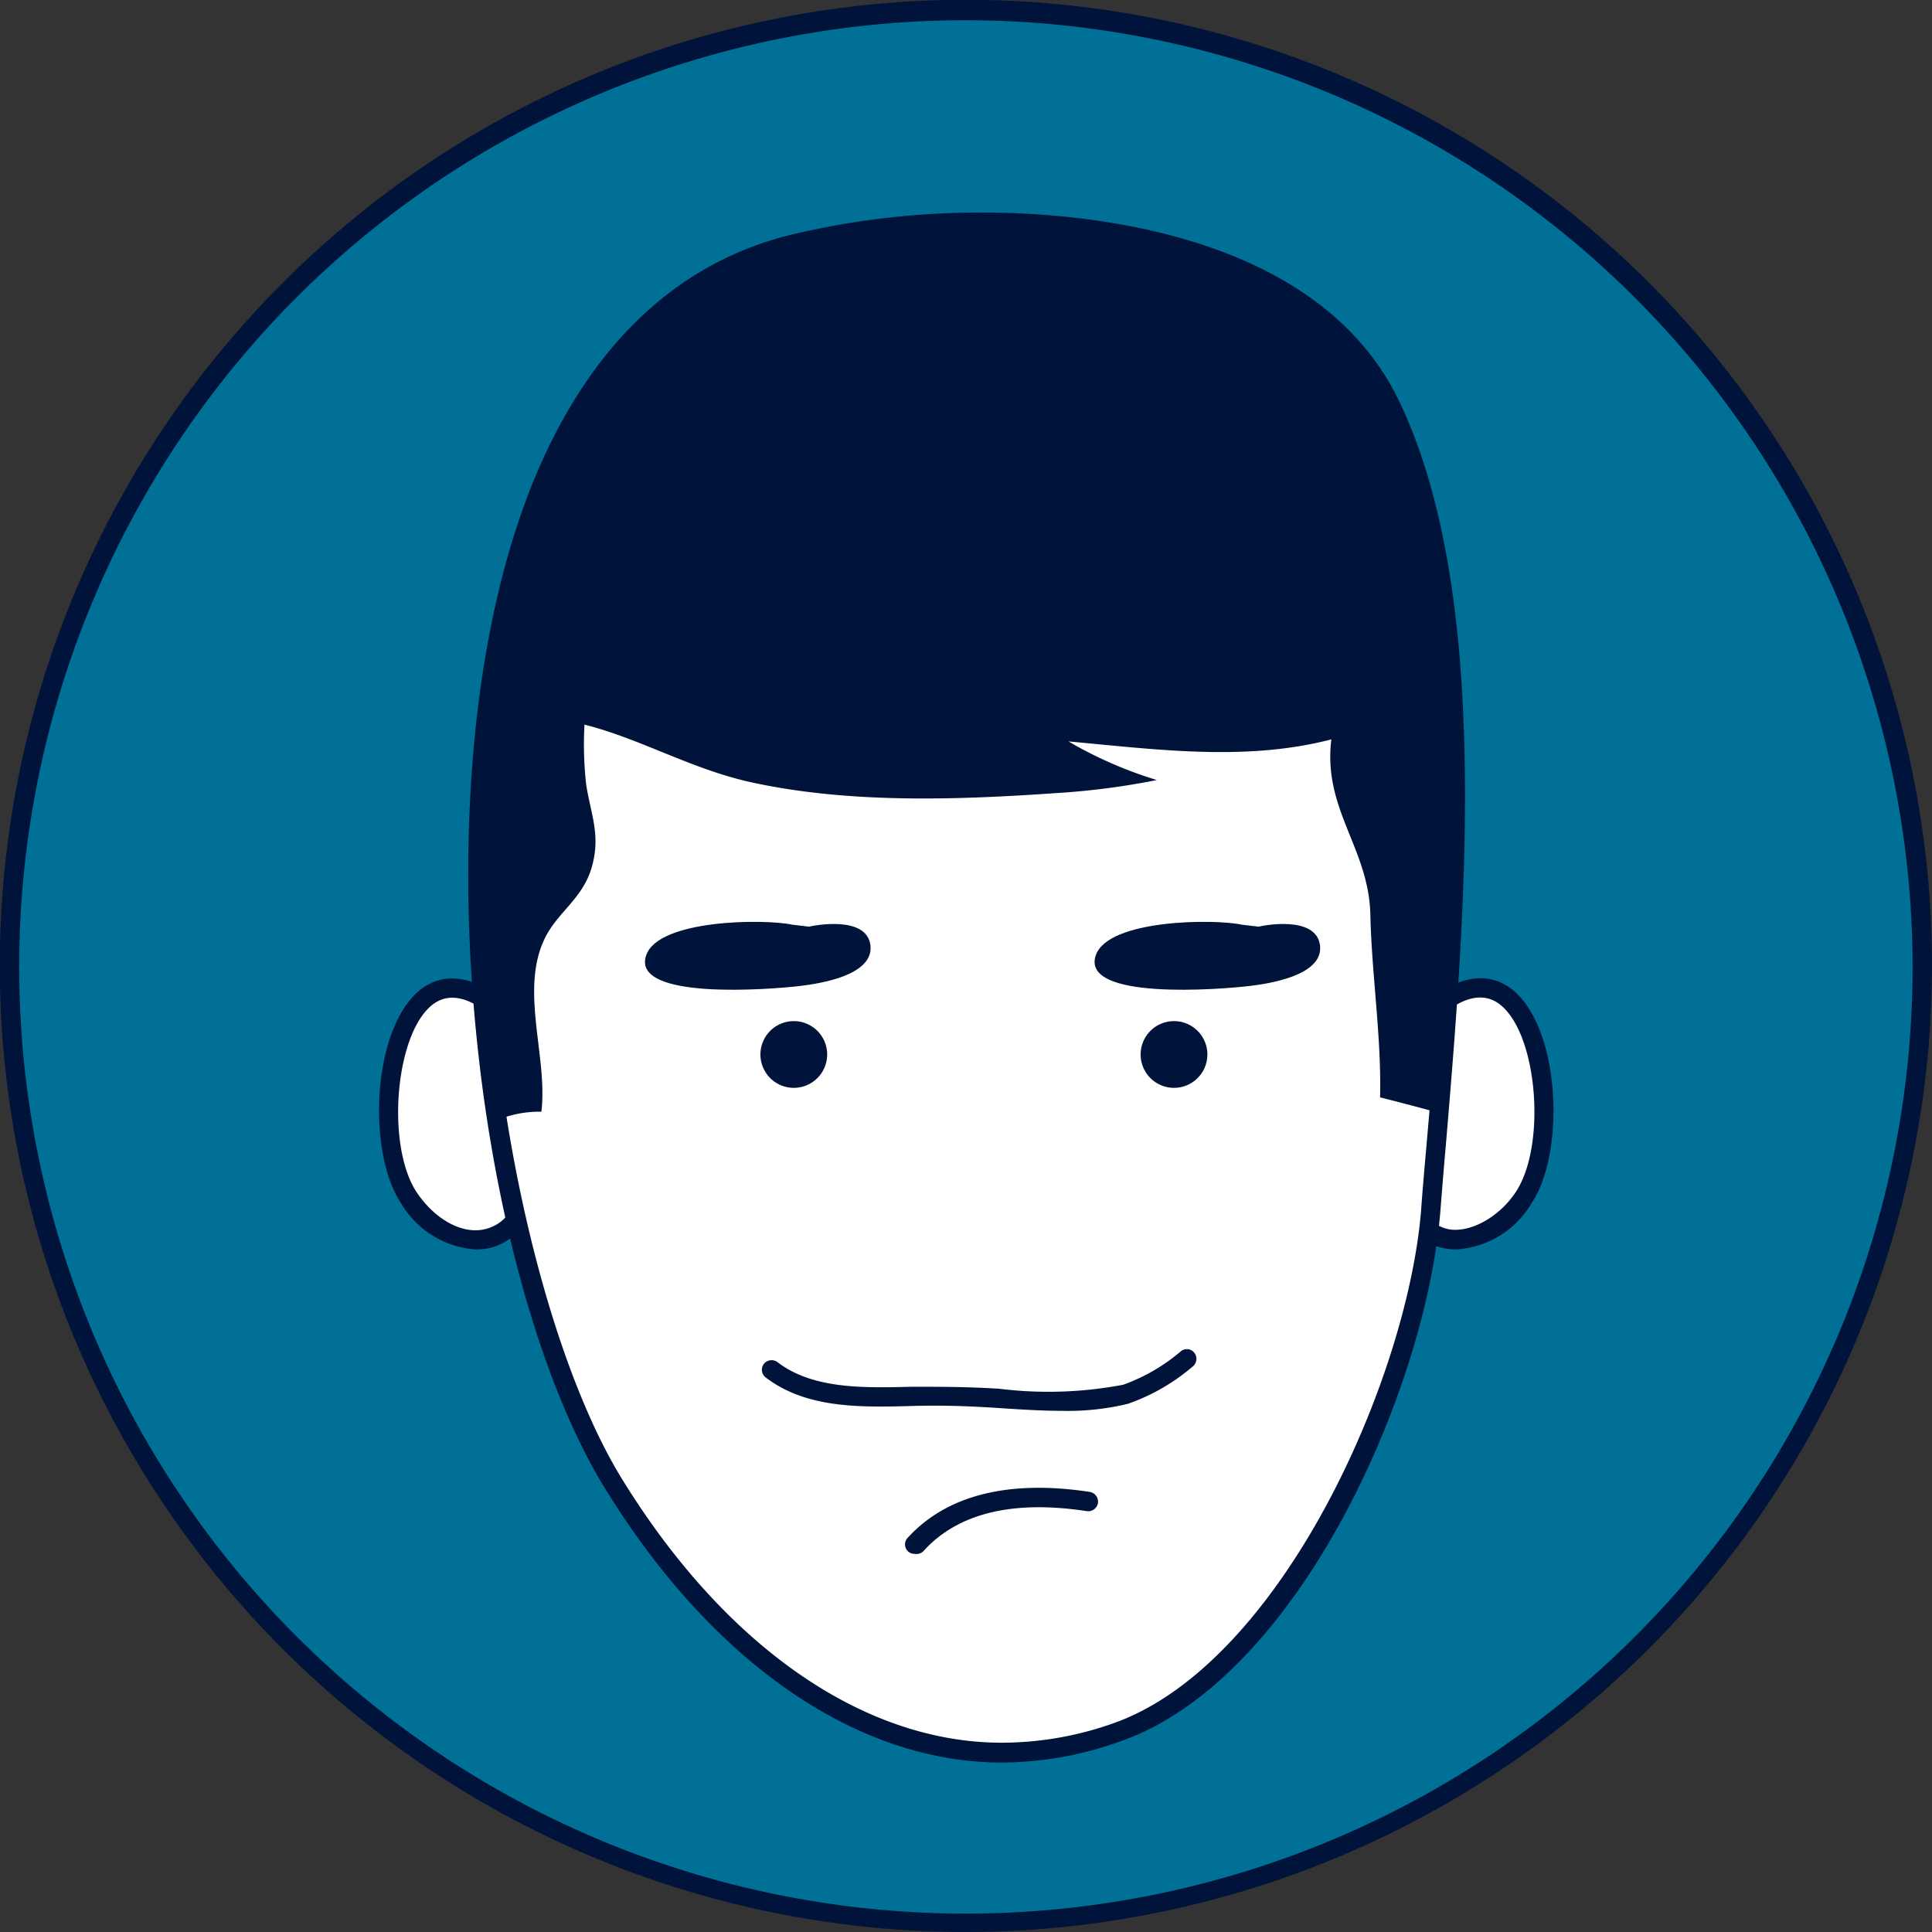 <svg xmlns="http://www.w3.org/2000/svg" viewBox="0 0 95.53 95.53"><rect x="0" y="0" width="95.53" height="95.53" fill="#333333" stroke="none"/><defs><style>.cls-1{fill:#007096;}.cls-2{fill:#00133a;}.cls-3{fill:#fff;}</style></defs><title>avatar-2</title><g id="Layer_2" data-name="Layer 2"><g id="OBJECTS"><path class="cls-1" d="M95.05,47.76A47.29,47.29,0,1,1,47.76.48,47.29,47.29,0,0,1,95.05,47.76Z"/><path class="cls-2" d="M47.76,95.53A47.77,47.77,0,1,1,95.53,47.76,47.82,47.82,0,0,1,47.76,95.53ZM47.76,1A46.81,46.81,0,1,0,94.57,47.76,46.86,46.86,0,0,0,47.76,1Z"/><path class="cls-3" d="M25,50.19c-5.39-5.08-7.06,5.58-4.78,9,2,3,5.67,3,6-1.17"/><path class="cls-2" d="M23.5,61.78a4.65,4.65,0,0,1-3.69-2.32C18.18,57,18.37,51,20.71,49c.73-.62,2.3-1.32,4.6.86l-.65.69c-1.35-1.27-2.47-1.55-3.34-.82-1.8,1.52-2.22,6.94-.72,9.22.92,1.37,2.29,2.11,3.41,1.82S25.63,59.5,25.76,58l.95.08c-.16,1.94-1.06,3.26-2.46,3.62A3.2,3.2,0,0,1,23.5,61.78Z"/><path class="cls-3" d="M70.54,50.19c5.38-5.08,7,5.58,4.78,9-2,3-5.67,3-6-1.17"/><path class="cls-2" d="M72,61.78a3.06,3.06,0,0,1-.74-.09c-1.4-.36-2.3-1.68-2.47-3.62l1-.08c.14,1.51.77,2.52,1.75,2.77s2.5-.45,3.41-1.82c1.51-2.28,1.09-7.7-.72-9.22-.86-.73-2-.45-3.33.82l-.66-.69c2.31-2.18,3.88-1.48,4.61-.86,2.33,2,2.53,8,.9,10.47A4.65,4.65,0,0,1,72,61.78Z"/><path class="cls-3" d="M70.74,59.86c.9-11.28,3-29.43-2-39.82-4.58-9.52-20.46-10.29-29.69-7.93-20.9,5.34-17.12,47.69-8.69,61.31,5.34,8.63,14.21,16.06,25,12.2C63.87,82.55,70.06,68.36,70.74,59.86Z"/><path class="cls-2" d="M49.53,87.15h0c-7.14,0-14.27-4.91-19.57-13.48-6.5-10.5-9.57-35-3.64-49.74,2.71-6.7,7-10.84,12.62-12.28a40,40,0,0,1,9.65-1.14c4.84,0,16.54.9,20.59,9.32,4.61,9.6,3.27,25.4,2.3,36.93-.1,1.1-.18,2.14-.26,3.14-.71,8.82-7,23.05-15.73,26.17A17.48,17.48,0,0,1,49.53,87.15Zm-.94-75.69a39,39,0,0,0-9.41,1.11c-5.36,1.37-9.39,5.31-12,11.72C20.88,40,25.16,64.1,30.78,73.17c5.11,8.28,11.95,13,18.75,13h0a16.52,16.52,0,0,0,5.63-1c8.22-3,14.44-17,15.11-25.35.07-1,.16-2,.26-3.14,1-11.43,2.29-27.08-2.21-36.43C64.5,12.32,53.25,11.46,48.59,11.46Z"/><path class="cls-2" d="M52.49,69.76c-1,0-2.08-.07-3.13-.14-1.53-.1-2.85-.14-4.24-.1-2.58.07-5.24.13-7.26-1.41a.48.48,0,0,1-.09-.67.49.49,0,0,1,.67-.09c1.75,1.34,4.24,1.28,6.66,1.22,1.43,0,2.78,0,4.32.1a19.83,19.83,0,0,0,6.12-.2,9.2,9.2,0,0,0,2.81-1.62.47.47,0,0,1,.67,0,.49.49,0,0,1,0,.68,10,10,0,0,1-3.24,1.88A12.58,12.58,0,0,1,52.49,69.76Z"/><path class="cls-2" d="M45.21,76.83a.45.45,0,0,1-.32-.13.47.47,0,0,1,0-.67c1.93-2.11,5-2.87,9-2.26a.49.49,0,0,1,.4.55.49.49,0,0,1-.55.4c-3.67-.56-6.4.1-8.1,2A.51.51,0,0,1,45.21,76.83Z"/><path class="cls-2" d="M40.9,52.14a1.65,1.65,0,1,1-1.65-1.65A1.65,1.65,0,0,1,40.9,52.14Z"/><path class="cls-2" d="M59.7,52.14a1.65,1.65,0,1,1-1.65-1.65A1.65,1.65,0,0,1,59.7,52.14Z"/><path class="cls-2" d="M40,45.82l-.84-.1c-1.34-.29-6.61-.27-7.21,1.52-.76,2.23,6.13,1.69,7.63,1.51.91-.11,3.63-.51,3.46-2S40.29,45.75,40,45.82Z"/><path class="cls-2" d="M62.23,45.82l-.84-.1c-1.34-.29-6.6-.27-7.21,1.52-.75,2.23,6.13,1.69,7.63,1.51.91-.11,3.64-.51,3.46-2S62.51,45.75,62.23,45.82Z"/><path class="cls-2" d="M68.75,20c-4.58-9.52-20.46-10.29-29.69-7.93C24.41,15.85,21.89,37.79,24.6,55.26l.07.09a5.42,5.42,0,0,1,2.1-.38c.32-2.69-1.05-5.94.13-8.49.62-1.36,1.9-2,2.36-3.6s-.06-2.64-.28-4.12a17.87,17.87,0,0,1-.08-2.93c2.72.68,5.31,2.21,8.24,2.85,4.85,1.06,10.16.88,15.16.53a36.49,36.49,0,0,0,4.9-.64,20.47,20.47,0,0,1-4.37-1.91c4.37.4,8.77,1,13-.1-.43,3.47,1.87,5.39,1.93,8.7.07,3,.55,6,.48,9,.94.24,2.11.54,2.83.75h.07C72.08,43.84,73.07,29,68.75,20Z"/></g></g></svg>